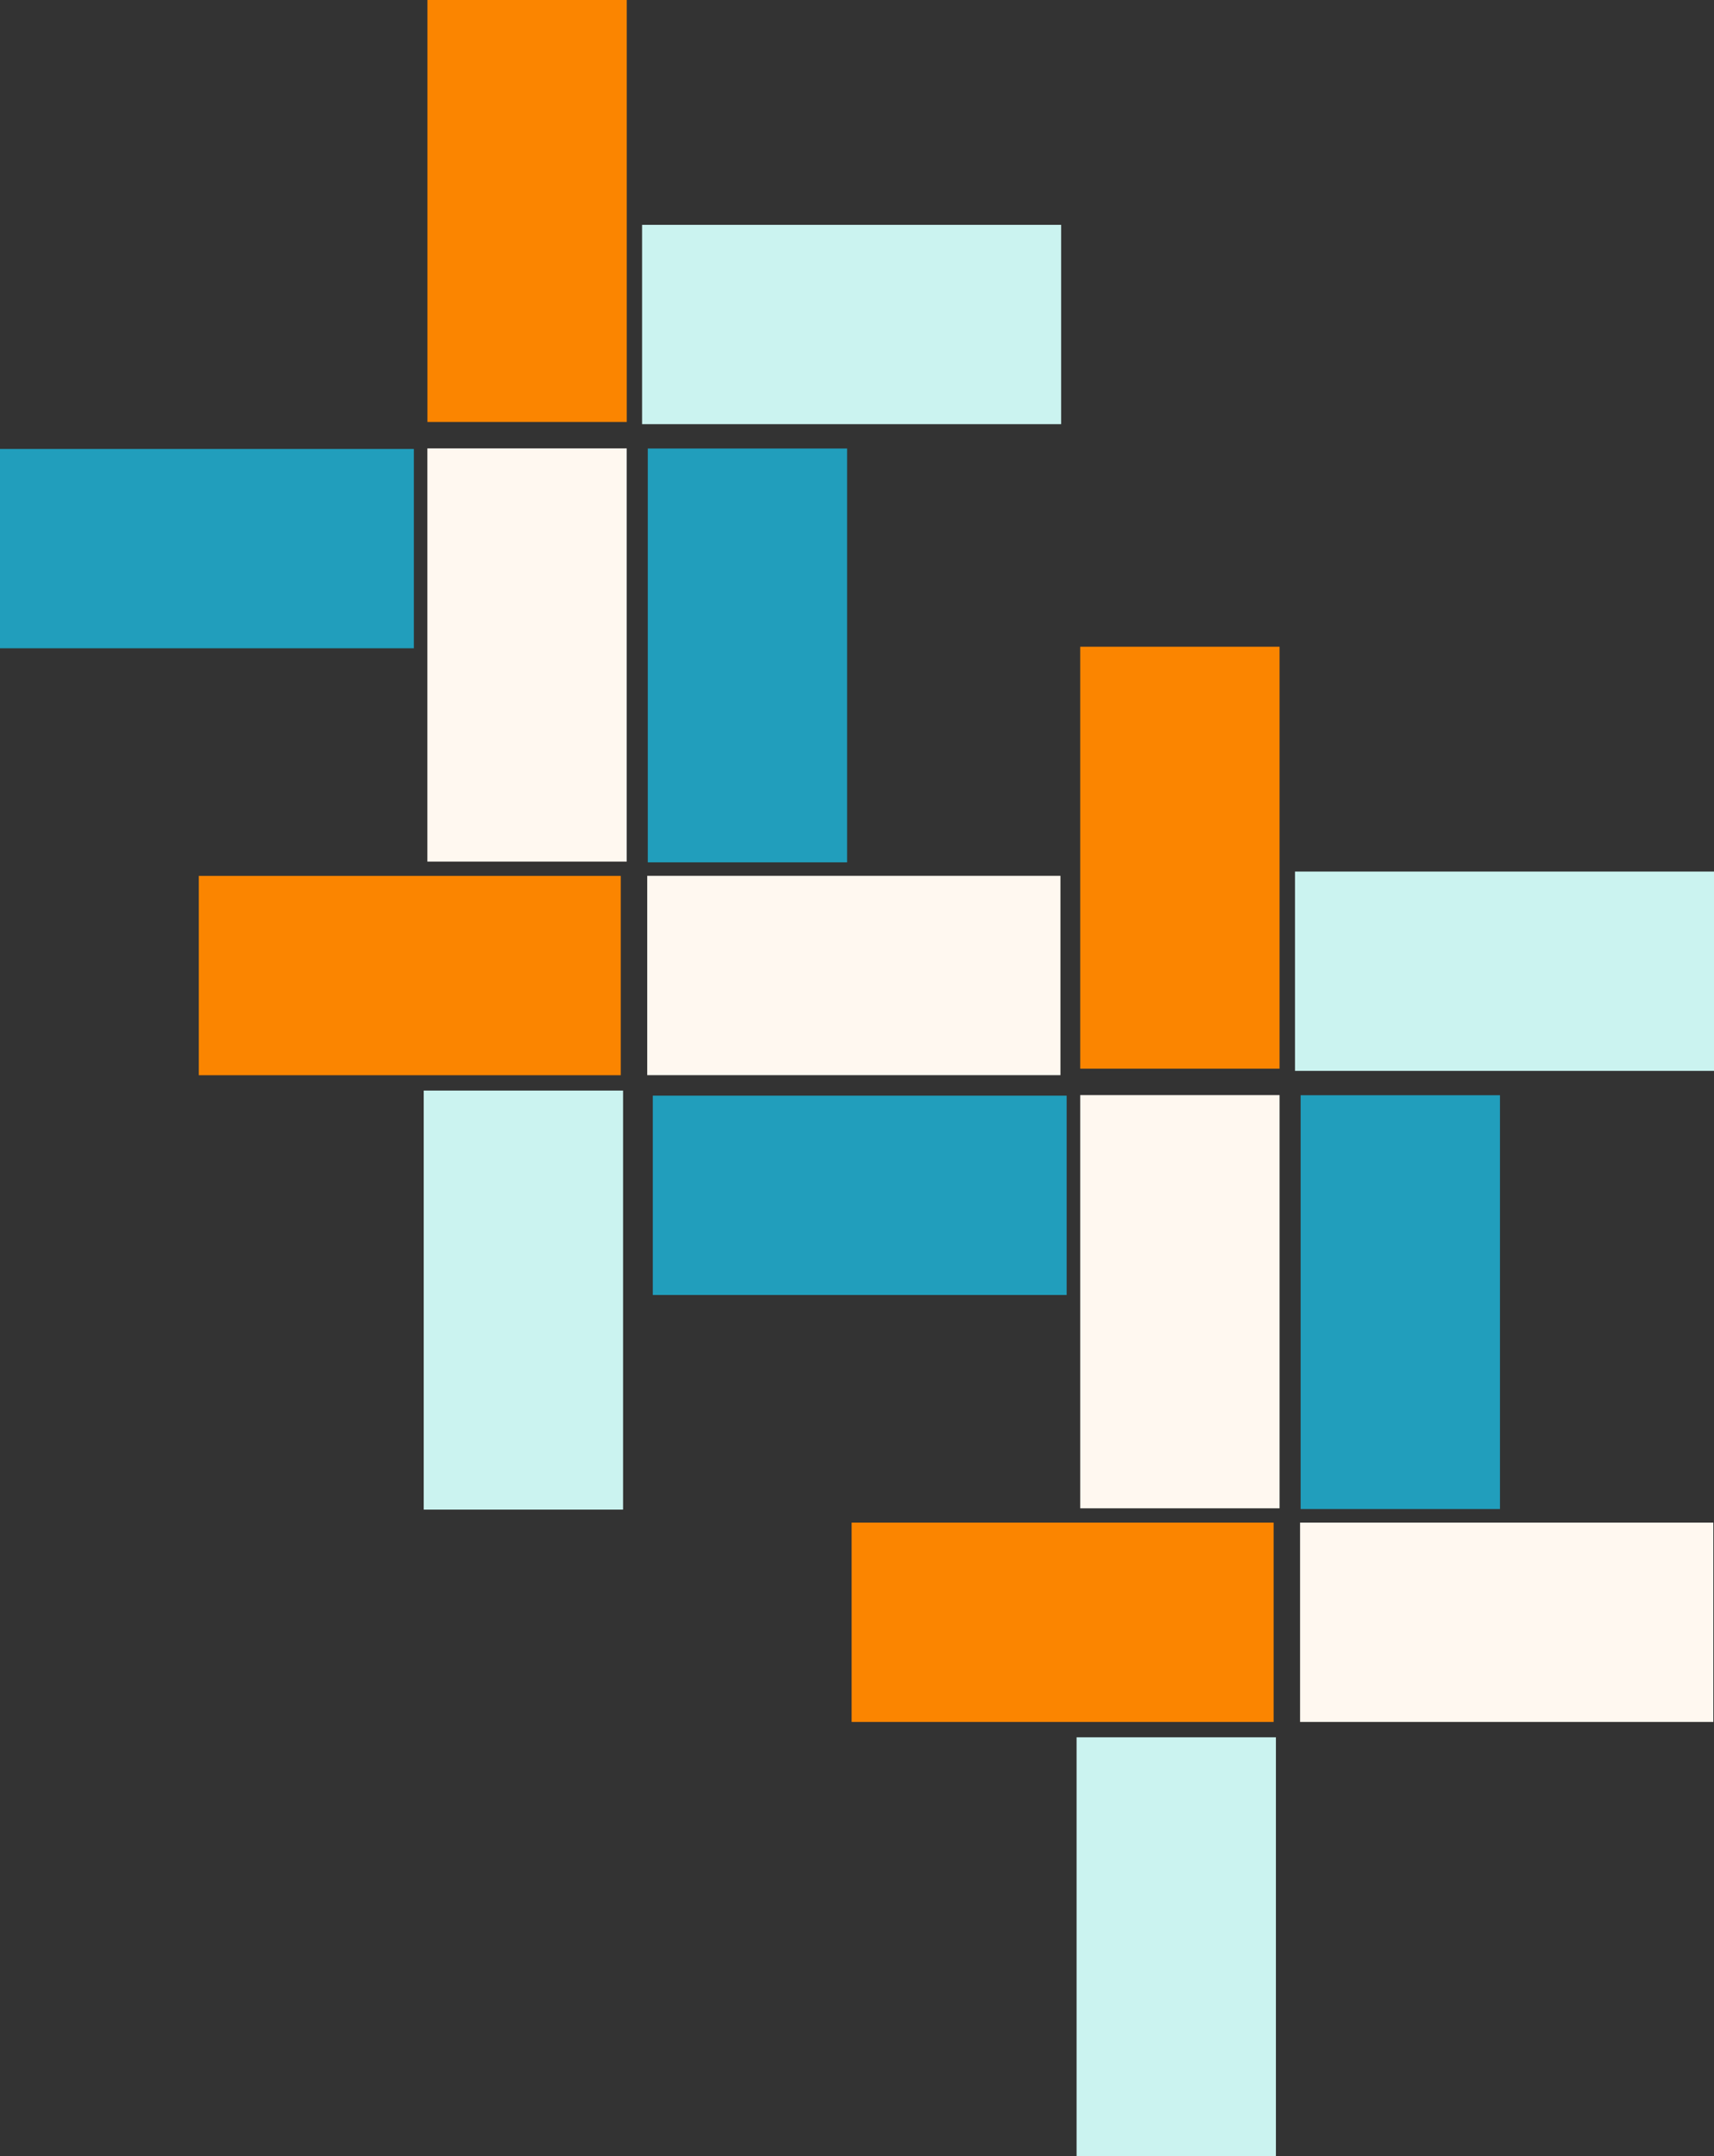 <svg xmlns="http://www.w3.org/2000/svg" viewBox="0 0 276.69 348.13"><rect x="0" y="0" width="276.69" height="348.13" fill="#333333" stroke="none"/><defs><style>.cls-1{fill:#fff8f0;}.cls-2{fill:#219ebc;}.cls-3{fill:#fb8500;}.cls-4{fill:#cbf3f0;}</style></defs><g id="Layer_2" data-name="Layer 2"><g id="Shape"><rect class="cls-1" x="174.38" y="176.8" width="32.18" height="66.71"/><rect class="cls-2" x="122.7" y="159.58" width="32.18" height="66.81" transform="translate(331.77 54.19) rotate(90)"/><rect class="cls-3" x="156.42" y="122.38" width="68.12" height="32.18" transform="translate(328.94 -52.01) rotate(90)"/><rect class="cls-4" x="209.04" y="140.72" width="67.65" height="32.18" transform="translate(485.74 313.61) rotate(180)"/><rect class="cls-1" x="227.13" y="228.55" width="32.18" height="66.71" transform="translate(505.13 18.69) rotate(90)"/><rect class="cls-2" x="209.96" y="176.82" width="32.18" height="66.81"/><rect class="cls-3" x="137.48" y="245.82" width="68.12" height="32.18"/><rect class="cls-4" x="156.05" y="298.22" width="67.65" height="32.18" transform="translate(-124.43 504.18) rotate(-90)"/><rect class="cls-1" x="68.99" y="72.39" width="32.18" height="66.71"/><rect class="cls-2" x="17.31" y="55.17" width="32.18" height="66.81" transform="translate(121.98 55.17) rotate(90)"/><rect class="cls-3" x="51.03" y="17.97" width="68.12" height="32.18" transform="translate(119.15 -51.03) rotate(90)"/><rect class="cls-4" x="103.66" y="36.31" width="67.65" height="32.18" transform="translate(274.96 104.79) rotate(180)"/><rect class="cls-1" x="121.74" y="124.14" width="32.18" height="66.71" transform="translate(295.33 19.66) rotate(90)"/><rect class="cls-2" x="104.57" y="72.41" width="32.18" height="66.81"/><rect class="cls-3" x="32.09" y="141.41" width="68.12" height="32.18"/><rect class="cls-4" x="50.66" y="193.81" width="67.65" height="32.18" transform="translate(-125.41 294.38) rotate(-90)"/></g></g></svg>